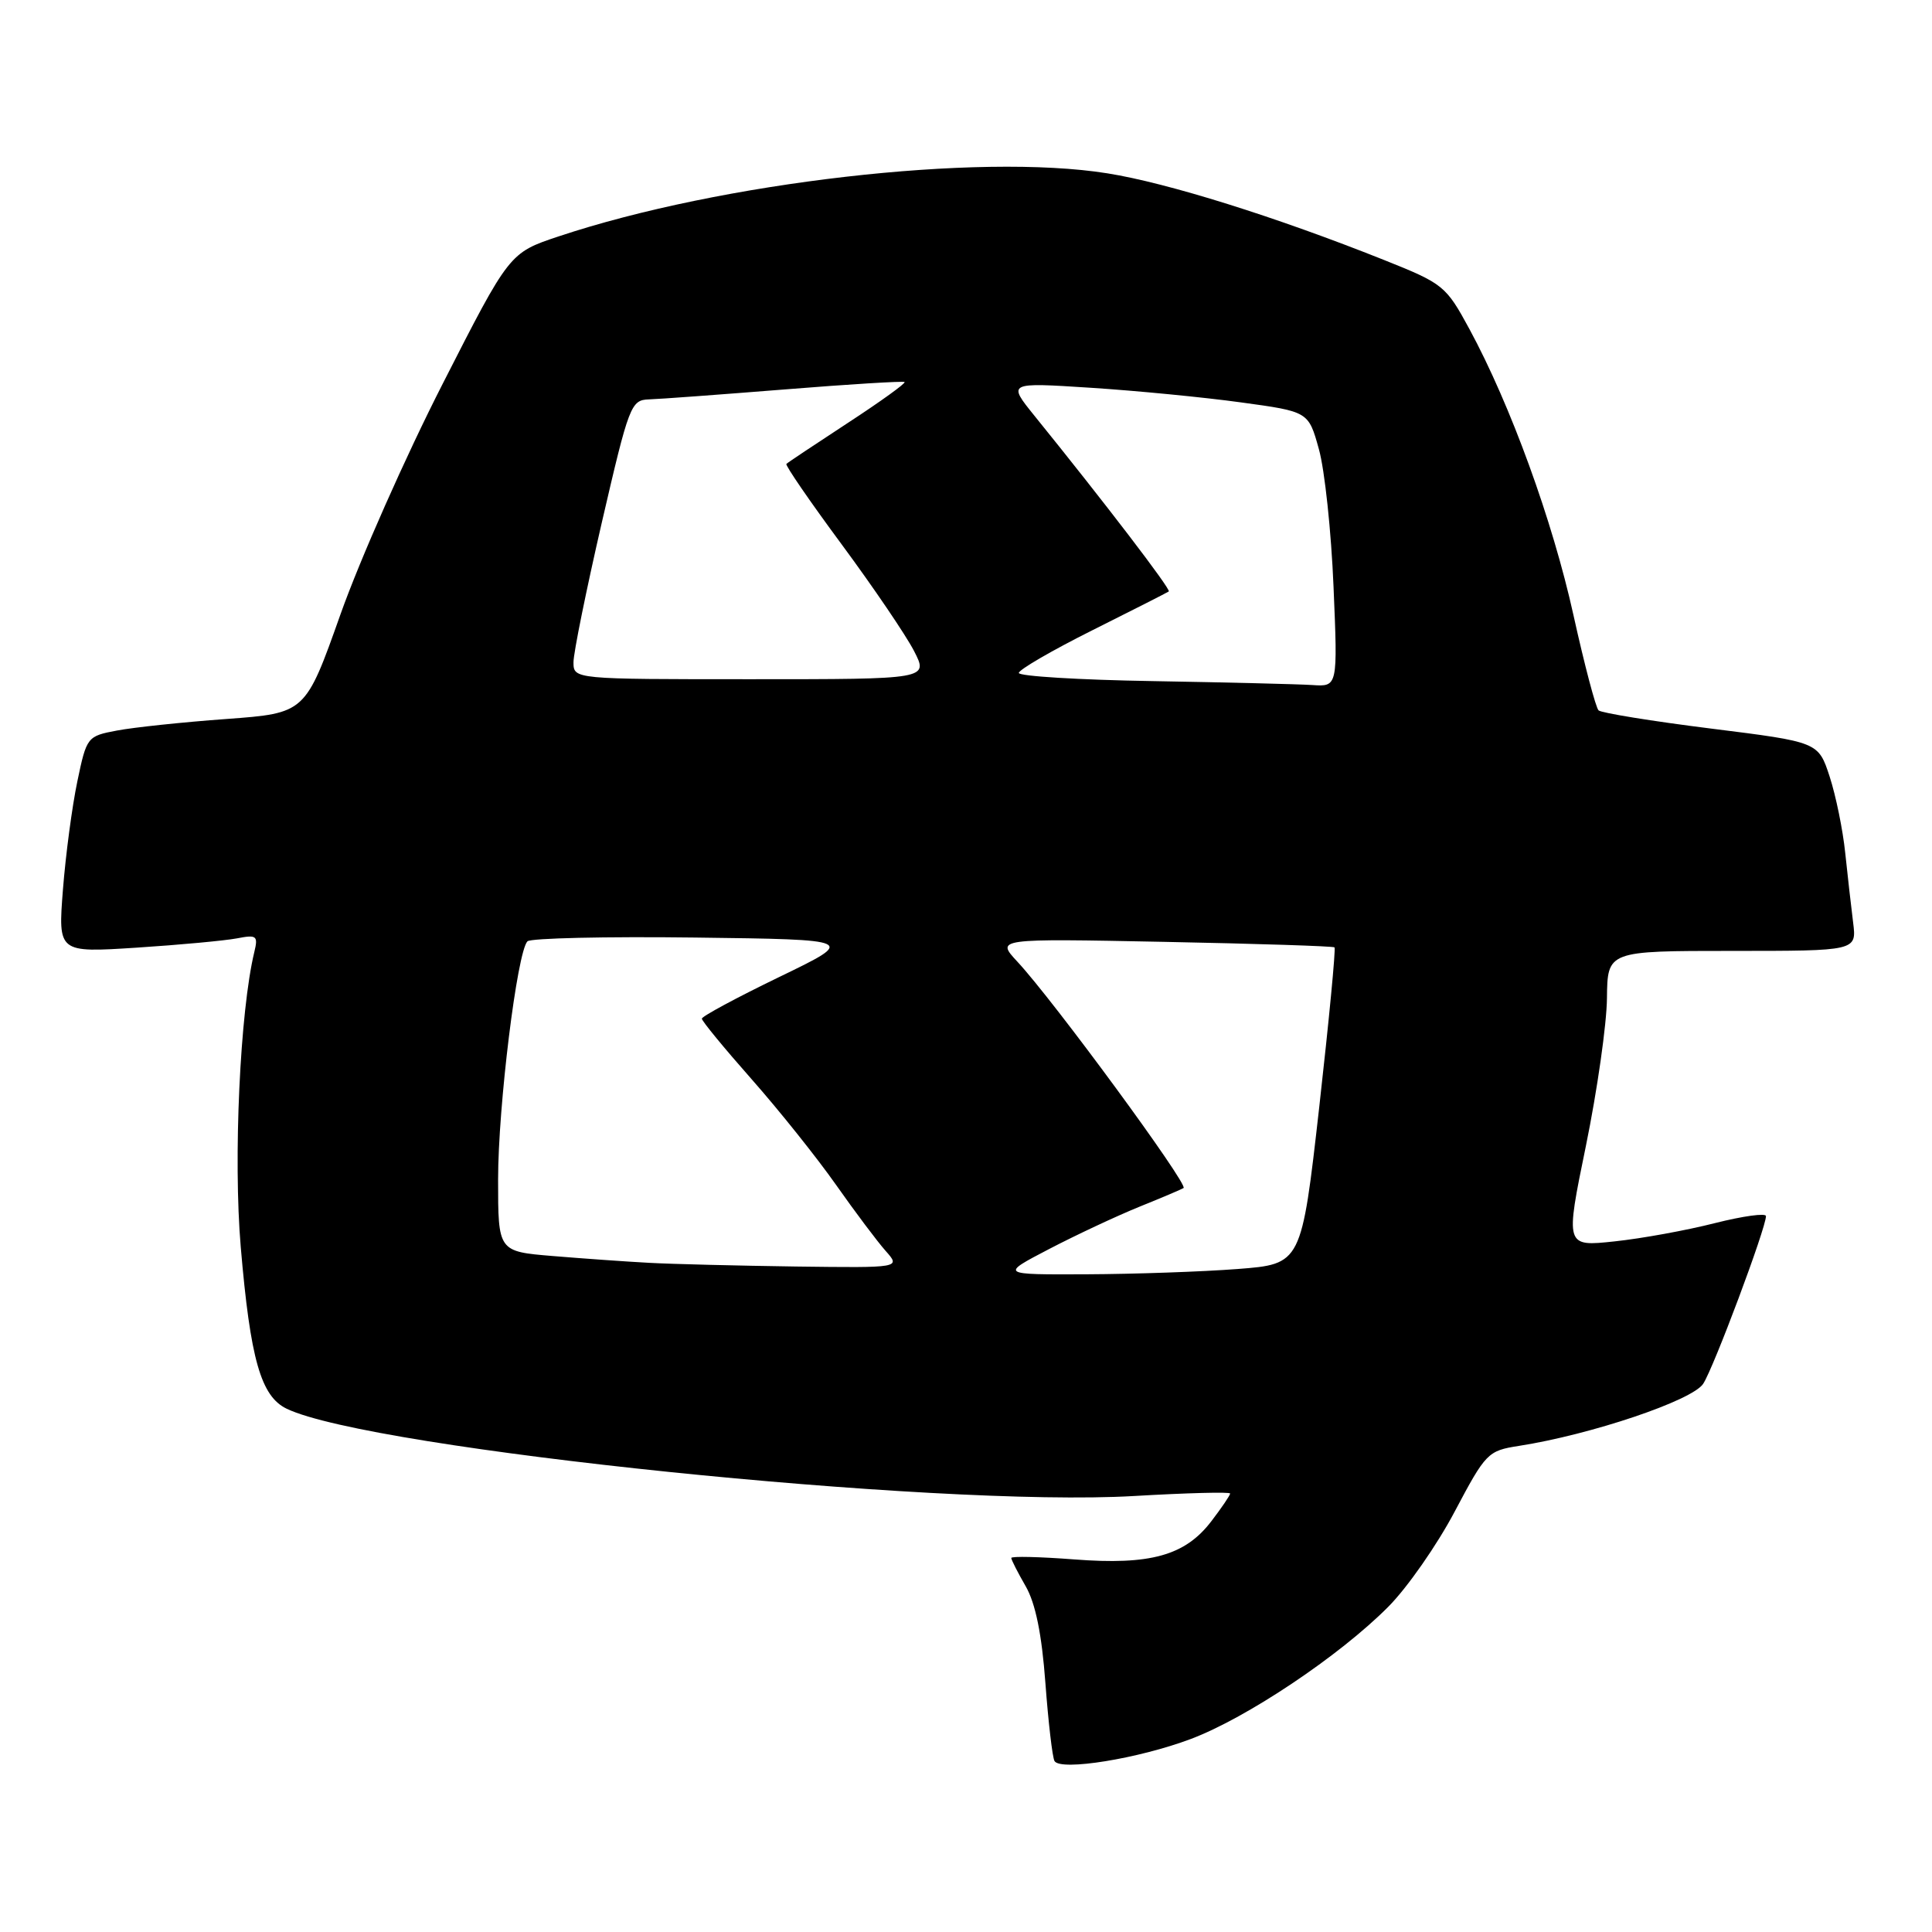 <?xml version="1.0" encoding="UTF-8" standalone="no"?>
<!DOCTYPE svg PUBLIC "-//W3C//DTD SVG 1.1//EN" "http://www.w3.org/Graphics/SVG/1.1/DTD/svg11.dtd" >
<svg xmlns="http://www.w3.org/2000/svg" xmlns:xlink="http://www.w3.org/1999/xlink" version="1.1" viewBox="0 0 256 256">
 <g >
 <path fill="currentColor"
d=" M 157.80 230.42 C 165.19 227.64 177.49 219.41 183.94 212.92 C 186.45 210.41 190.41 204.73 192.75 200.30 C 196.87 192.52 197.14 192.23 201.25 191.59 C 210.78 190.11 224.23 185.58 225.68 183.36 C 227.07 181.24 234.00 162.73 234.00 161.14 C 234.00 160.71 230.96 161.13 227.23 162.07 C 223.51 163.02 217.53 164.11 213.94 164.49 C 207.40 165.19 207.40 165.19 210.14 151.84 C 211.64 144.51 212.90 135.69 212.93 132.25 C 213.00 126.00 213.00 126.00 229.51 126.00 C 246.02 126.00 246.02 126.00 245.55 122.25 C 245.29 120.19 244.82 116.03 244.50 113.00 C 244.19 109.97 243.26 105.43 242.44 102.91 C 240.94 98.32 240.94 98.32 226.72 96.54 C 218.90 95.56 212.20 94.47 211.82 94.13 C 211.45 93.78 209.95 88.10 208.49 81.50 C 205.72 68.96 200.15 53.65 194.70 43.59 C 191.59 37.86 191.26 37.59 183.37 34.44 C 169.05 28.73 154.72 24.24 146.75 22.97 C 129.63 20.23 95.56 24.14 74.00 31.33 C 67.50 33.50 67.50 33.50 58.64 50.89 C 53.76 60.45 47.68 74.17 45.12 81.39 C 40.47 94.50 40.47 94.50 29.99 95.27 C 24.22 95.69 17.70 96.38 15.50 96.80 C 11.56 97.54 11.48 97.64 10.25 103.53 C 9.56 106.81 8.70 113.27 8.34 117.87 C 7.69 126.24 7.69 126.24 18.09 125.57 C 23.82 125.20 29.80 124.64 31.39 124.34 C 34.01 123.83 34.22 123.99 33.70 126.14 C 31.80 133.98 30.90 153.52 31.90 165.23 C 33.17 180.13 34.57 185.03 38.00 186.67 C 49.20 192.03 124.22 199.75 150.25 198.23 C 157.26 197.82 163.00 197.67 163.00 197.90 C 163.00 198.13 161.88 199.78 160.51 201.57 C 157.04 206.12 152.43 207.41 142.33 206.63 C 137.75 206.28 134.00 206.19 134.00 206.44 C 134.00 206.68 134.86 208.37 135.91 210.19 C 137.21 212.45 138.04 216.52 138.52 223.00 C 138.91 228.22 139.45 232.88 139.73 233.35 C 140.54 234.70 150.91 233.02 157.80 230.42 Z  M 139.00 165.51 C 142.57 163.65 147.97 161.12 151.00 159.89 C 154.03 158.67 156.65 157.55 156.83 157.42 C 157.48 156.94 139.57 132.53 134.81 127.43 C 131.96 124.36 131.96 124.36 154.23 124.80 C 166.48 125.04 176.65 125.37 176.83 125.53 C 177.01 125.69 176.10 135.20 174.81 146.66 C 172.45 167.50 172.45 167.50 163.98 168.15 C 159.31 168.51 150.32 168.82 144.00 168.85 C 132.50 168.90 132.50 168.90 139.00 165.51 Z  M 86.00 167.33 C 82.97 167.17 77.24 166.76 73.25 166.43 C 66.00 165.83 66.00 165.83 66.00 156.29 C 66.00 146.59 68.52 126.13 69.89 124.73 C 70.30 124.31 80.28 124.08 92.07 124.23 C 113.50 124.50 113.50 124.50 103.25 129.46 C 97.61 132.19 93.00 134.67 93.00 134.98 C 93.00 135.29 95.97 138.90 99.61 143.02 C 103.24 147.13 108.27 153.43 110.78 157.00 C 113.29 160.57 116.25 164.51 117.35 165.75 C 119.35 168.00 119.35 168.00 105.42 167.82 C 97.77 167.71 89.03 167.50 86.00 167.33 Z  M 152.75 90.25 C 142.99 90.09 135.00 89.60 135.00 89.17 C 135.00 88.74 139.39 86.19 144.75 83.51 C 150.11 80.83 154.66 78.52 154.87 78.37 C 155.20 78.13 146.40 66.62 137.07 55.09 C 133.50 50.67 133.50 50.67 144.50 51.38 C 150.55 51.77 159.52 52.64 164.44 53.32 C 173.38 54.54 173.38 54.54 174.76 59.52 C 175.53 62.26 176.40 70.46 176.70 77.75 C 177.26 91.00 177.26 91.00 173.88 90.77 C 172.02 90.65 162.51 90.42 152.75 90.25 Z  M 75.99 87.75 C 75.99 86.51 77.68 78.19 79.74 69.25 C 83.35 53.66 83.60 53.00 86.00 52.92 C 87.38 52.88 95.47 52.28 104.00 51.60 C 112.53 50.91 119.66 50.48 119.86 50.62 C 120.06 50.77 116.69 53.20 112.37 56.02 C 108.06 58.84 104.38 61.29 104.20 61.47 C 104.02 61.64 107.32 66.45 111.53 72.14 C 115.74 77.84 120.05 84.19 121.11 86.25 C 123.04 90.00 123.04 90.00 99.52 90.00 C 76.00 90.00 76.00 90.00 75.99 87.75 Z "/>
</g>
</svg>